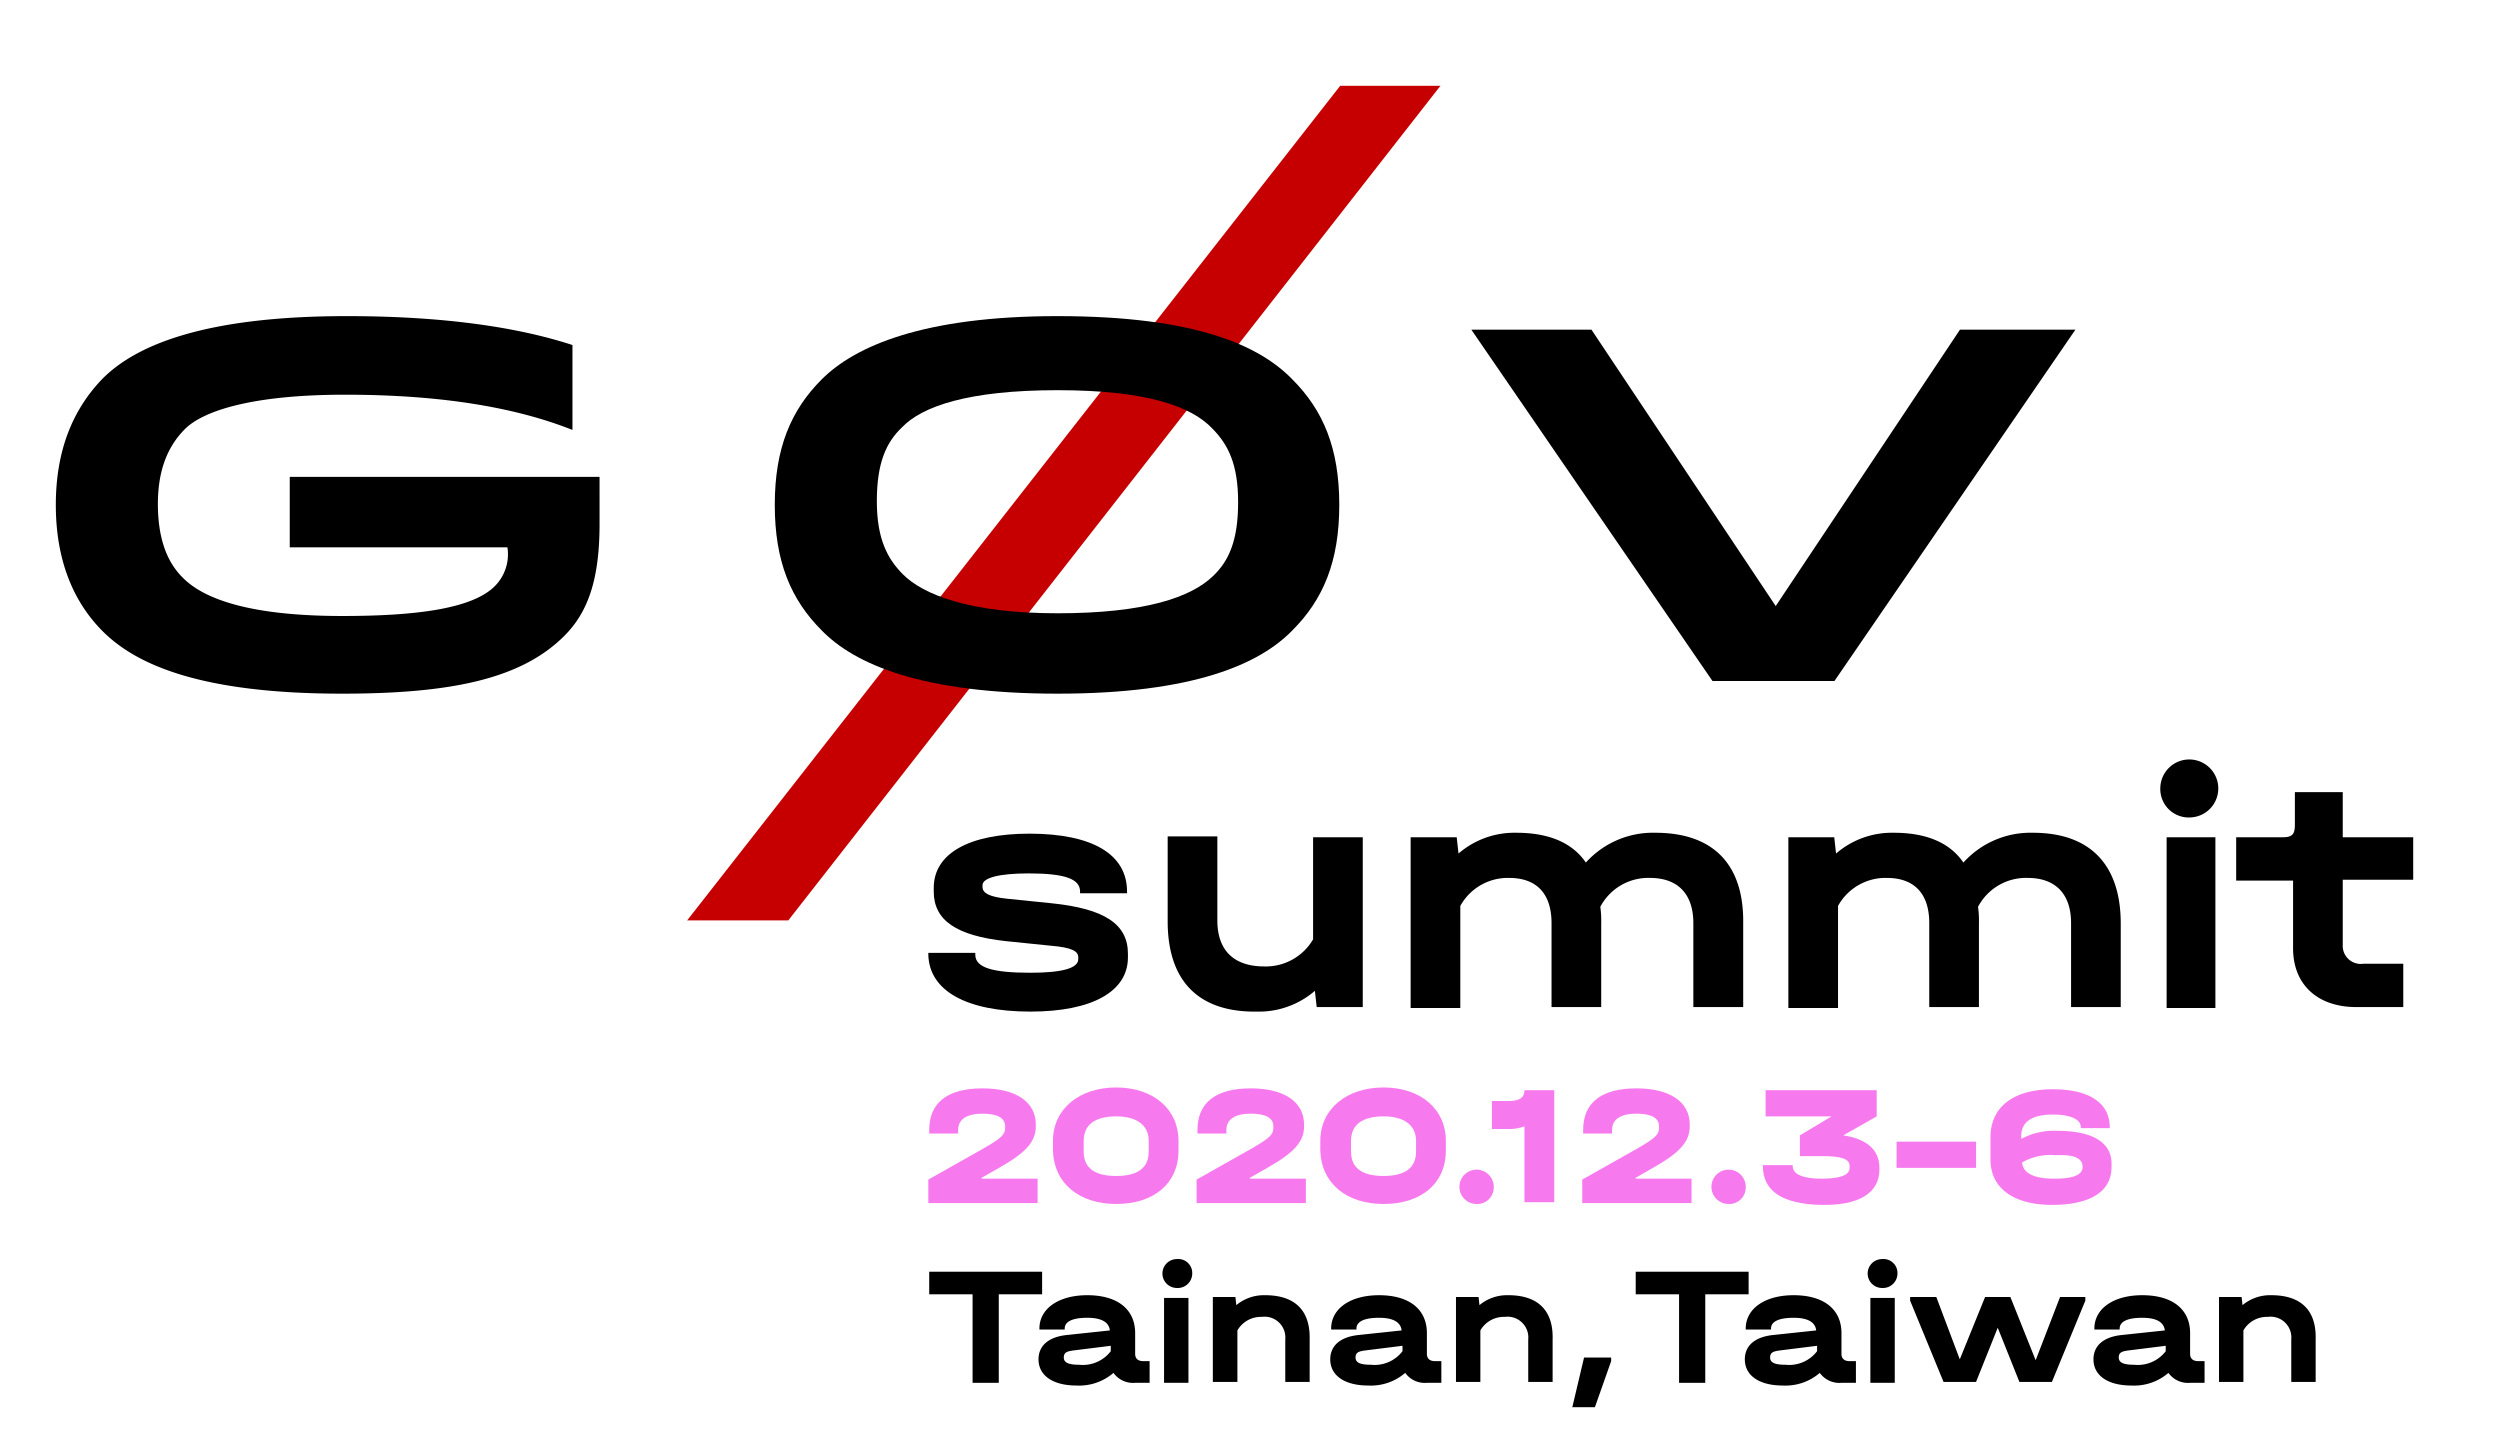 <svg id="圖層_1" data-name="圖層 1" xmlns="http://www.w3.org/2000/svg" viewBox="0 0 276.79 161">
  <defs>
    <style>
      .cls-1 {
        fill: #c60000;
      }

      .cls-2 {
        fill: #f779ee;
      }
    </style>
  </defs>
  <title>素材元件</title>
  <g>
    <path d="M38.18,43.7c11.4,0,19.4,1.6,25.2,3.9V38.2c-4.9-1.6-12.7-3.2-25-3.2-15.7,0-23.3,3.2-27,6.9-3.4,3.5-5.2,8.1-5.2,14s1.8,10.6,5.2,14c3.8,3.8,11.1,6.9,26.5,6.9,12.3,0,19.9-1.7,24.6-6.4,2.6-2.6,3.9-6.2,3.9-12.4V52.8H32.08v7.8h24.1a5,5,0,0,1-1.4,4.3c-2.5,2.5-8.7,3.3-16.9,3.3-10,0-15.3-1.8-17.7-4.3q-2.7-2.7-2.7-8.1c0-3.6,1-6.3,3-8.3s7.4-3.8,17.7-3.8Z"/>
    <path d="M229.78,36.5H217l-20.4,30.6-20.4-30.6h-13.3l26.7,38.9h13.5Z"/>
    <path class="cls-1" d="M159.48,9.5h-11.1l-72.3,92.4h11.2Z"/>
    <path d="M143.08,42c-3.6-3.7-10.6-7-26-7-14.8,0-22.4,3.3-26.1,7-3.4,3.4-5.2,7.6-5.2,13.9s1.8,10.5,5.2,13.9c3.6,3.7,11,7,26.1,7s22.4-3.3,26-7c3.4-3.4,5.2-7.6,5.2-13.9S146.48,45.4,143.08,42Zm-26,25.9c-9.8,0-14.9-2.1-17.1-4.3-1.7-1.7-2.9-3.9-2.9-8.1s1-6.5,2.8-8.2c2.2-2.3,7.3-4.1,17.2-4.1s14.8,1.8,17.1,4.2c1.8,1.8,2.9,4,2.9,8.2s-1,6.5-2.8,8.2C131.88,66.1,126.88,67.9,117.08,67.9Z"/>
    <path d="M114.08,112c6.8,0,10.8-2.2,10.8-6v-.4c0-3.3-2.6-5-8.5-5.6l-4.9-.5c-1.9-.2-2.7-.6-2.7-1.3V98c0-.8,1.8-1.3,5.1-1.3,4,0,5.7.6,5.7,2v.2h5.2v-.2c0-4.1-3.8-6.4-10.8-6.4-6.7,0-10.6,2.2-10.6,6v.4c0,3.2,2.5,4.9,8,5.5l4.9.5c2.4.2,3.1.6,3.1,1.3v.2c0,1-1.8,1.5-5.3,1.5-4.3,0-6.1-.6-6.1-2v-.2h-5.2v.2C102.88,109.7,107,112,114.08,112Z"/>
    <path d="M145.38,92.7V104a6.06,6.06,0,0,1-5.4,3c-3.4,0-5.2-1.8-5.2-5.1V92.6h-5.5V102c0,6.7,3.5,10.1,9.9,10a9.47,9.47,0,0,0,6.4-2.3l.2,1.8h5.1V92.7Z"/>
    <path d="M183.28,92.2a10,10,0,0,0-7.7,3.3c-1.5-2.2-4.1-3.3-7.7-3.3a9.47,9.47,0,0,0-6.4,2.3l-.2-1.8h-5.1v18.9h5.5V100.3a6,6,0,0,1,5.4-3.1c3.1,0,4.7,1.8,4.7,5v9.3h5.5v-9.3a10.87,10.87,0,0,0-.1-1.8,6,6,0,0,1,5.5-3.2c3.1,0,4.8,1.8,4.8,5v9.3H193v-9.3C193.08,95.7,189.68,92.2,183.28,92.2Z"/>
    <path d="M225.08,92.2a10,10,0,0,0-7.7,3.3c-1.5-2.2-4.1-3.3-7.7-3.3a9.47,9.47,0,0,0-6.4,2.3l-.2-1.8H198v18.9h5.5V100.3a6,6,0,0,1,5.4-3.1c3.1,0,4.7,1.8,4.7,5v9.3h5.5v-9.3a10.87,10.87,0,0,0-.1-1.8,6,6,0,0,1,5.5-3.2c3.1,0,4.8,1.8,4.8,5v9.3h5.5v-9.3C234.78,95.7,231.38,92.2,225.08,92.2Z"/>
    <path d="M242.58,90.5a3.21,3.21,0,1,0-3.4-3.2A3.15,3.15,0,0,0,242.58,90.5Zm-2.7,21.1h5.4V92.7h-5.4Z"/>
    <path d="M267.18,97.5V92.7h-7.8v-5h-5.3v3.6c0,1.1-.3,1.4-1.4,1.4h-5.1v4.8h6.3V105c0,4,2.7,6.5,7,6.5h5.2v-4.8h-4.4a2,2,0,0,1-2.3-2.1V97.4h7.8Z"/>
    <path d="M107.78,153.1h2.8v-9.8h4.8v-2.5h-12.5v2.5h4.8v9.8Z"/>
    <path d="M126.58,150.7c-.6,0-.9-.3-.9-.8v-2.3c0-2.6-1.9-4.2-5.3-4.2-3.2,0-5.3,1.5-5.3,3.7v.1h2.8v-.1c0-.8.9-1.2,2.5-1.2s2.4.5,2.5,1.4l-4.7.5c-2.1.2-3.2,1.2-3.2,2.7,0,1.8,1.6,2.9,4.2,2.9a5.81,5.81,0,0,0,4.1-1.4,2.66,2.66,0,0,0,2.4,1.1h1.6v-2.4Zm-7.1.4c-1.1,0-1.7-.2-1.7-.8s.4-.7,1.2-.8l4-.5v.6A3.89,3.89,0,0,1,119.48,151.1Z"/>
    <path d="M130.28,142.6A1.61,1.61,0,0,0,132,141a1.55,1.55,0,0,0-1.7-1.6,1.6,1.6,0,1,0,0,3.2Zm-1.4,10.5h2.7v-9.4h-2.7Z"/>
    <path d="M140.08,143.4a4.77,4.77,0,0,0-3.2,1.1l-.1-.9h-2.5V153H137v-5.7a3,3,0,0,1,2.7-1.5,2.3,2.3,0,0,1,2.6,2.5V153H145v-4.7C145.08,145.1,143.38,143.4,140.08,143.4Z"/>
    <path d="M158.88,150.7c-.6,0-.9-.3-.9-.8v-2.3c0-2.6-1.9-4.2-5.3-4.2-3.2,0-5.3,1.5-5.3,3.7v.1h2.8v-.1c0-.8.9-1.2,2.5-1.2s2.4.5,2.5,1.4l-4.7.5c-2.1.2-3.2,1.2-3.2,2.7,0,1.8,1.6,2.9,4.2,2.9a5.81,5.81,0,0,0,4.1-1.4,2.66,2.66,0,0,0,2.4,1.1h1.6v-2.4Zm-7.1.4c-1.1,0-1.7-.2-1.7-.8s.4-.7,1.2-.8l4-.5v.6A3.89,3.89,0,0,1,151.78,151.1Z"/>
    <path d="M167,143.4a4.77,4.77,0,0,0-3.2,1.1l-.1-.9h-2.5V153h2.7v-5.7a3,3,0,0,1,2.7-1.5,2.3,2.3,0,0,1,2.6,2.5V153h2.7v-4.7C172,145.1,170.28,143.4,167,143.4Z"/>
    <path d="M174.08,155.8h2.5l1.8-5.1v-.4h-3Z"/>
    <path d="M186,153.1h2.8v-9.8h4.8v-2.5h-12.5v2.5h4.8v9.8Z"/>
    <path d="M204.78,150.7c-.6,0-.9-.3-.9-.8v-2.3c0-2.6-1.9-4.2-5.3-4.2-3.2,0-5.3,1.5-5.3,3.7v.1h2.8v-.1c0-.8.9-1.2,2.5-1.2s2.4.5,2.5,1.4l-4.7.5c-2.1.2-3.2,1.2-3.2,2.7,0,1.8,1.6,2.9,4.2,2.9a5.81,5.81,0,0,0,4.1-1.4,2.66,2.66,0,0,0,2.4,1.1h1.6v-2.4Zm-7.1.4c-1.1,0-1.7-.2-1.7-.8s.4-.7,1.2-.8l4-.5v.6A3.89,3.89,0,0,1,197.68,151.1Z"/>
    <path d="M208.38,142.6a1.61,1.61,0,0,0,1.7-1.6,1.55,1.55,0,0,0-1.7-1.6,1.6,1.6,0,1,0,0,3.2Zm-1.3,10.5h2.7v-9.4h-2.7Z"/>
    <path d="M228.08,143.6l-2.7,7-2.8-7h-2.8l-2.8,6.9-2.6-6.9h-2.9v.4l3.7,9h3.6l2.4-6,2.4,6h3.6l3.7-9v-.4Z"/>
    <path d="M243.38,150.7c-.6,0-.9-.3-.9-.8v-2.3c0-2.6-1.9-4.2-5.3-4.2-3.2,0-5.3,1.5-5.3,3.7v.1h2.8v-.1c0-.8.9-1.2,2.5-1.2s2.4.5,2.5,1.4l-4.7.5c-2.1.2-3.2,1.2-3.2,2.7,0,1.8,1.6,2.9,4.2,2.9a5.81,5.81,0,0,0,4.1-1.4,2.66,2.66,0,0,0,2.4,1.1h1.6v-2.4Zm-7.1.4c-1.1,0-1.7-.2-1.7-.8s.4-.7,1.2-.8l4-.5v.6A3.89,3.89,0,0,1,236.28,151.1Z"/>
    <path d="M251.48,143.4a4.77,4.77,0,0,0-3.2,1.1l-.1-.9h-2.5V153h2.7v-5.7a3,3,0,0,1,2.7-1.5,2.3,2.3,0,0,1,2.6,2.5V153h2.7v-4.7C256.48,145.1,254.78,143.4,251.48,143.4Z"/>
    <path class="cls-2" d="M108.68,130.4l2.1-1.2c2.8-1.6,3.9-2.8,3.9-4.5v-.2c0-2.5-2.2-4-5.9-4-3.9,0-5.9,1.6-5.9,4.6v.4h3.2v-.4c0-1.2,1-1.8,2.7-1.8s2.5.5,2.5,1.4v.2c0,.7-.4,1.1-2.3,2.2l-6.2,3.5v2.6h12.1v-2.7h-6.2Z"/>
    <path class="cls-2" d="M123.58,133.3c4.2,0,6.9-2.3,6.9-5.9v-1.1c0-3.5-2.8-5.9-6.9-5.9s-7,2.4-7,5.9v1.1C116.68,131,119.48,133.3,123.58,133.3Zm0-3.1q-3.6,0-3.6-2.7v-1.2c0-1.8,1.3-2.7,3.6-2.7s3.6,1,3.6,2.7v1.2Q127.18,130.2,123.58,130.2Z"/>
    <path class="cls-2" d="M138.38,130.4l2.1-1.2c2.8-1.6,3.9-2.8,3.9-4.5v-.2c0-2.5-2.2-4-5.9-4-3.9,0-5.9,1.6-5.9,4.6v.4h3.2v-.4c0-1.2,1-1.8,2.7-1.8s2.5.5,2.5,1.4v.2c0,.7-.4,1.1-2.3,2.2l-6.2,3.5v2.6h12.1v-2.7h-6.2Z"/>
    <path class="cls-2" d="M153.18,133.3c4.2,0,6.9-2.3,6.9-5.9v-1.1c0-3.5-2.8-5.9-6.9-5.9s-7,2.4-7,5.9v1.1C146.28,131,149.08,133.3,153.18,133.3Zm0-3.1q-3.6,0-3.6-2.7v-1.2c0-1.8,1.3-2.7,3.6-2.7s3.6,1,3.6,2.7v1.2Q156.78,130.2,153.18,130.2Z"/>
    <path class="cls-2" d="M163.48,133.3a1.82,1.82,0,0,0,1.9-1.8,1.9,1.9,0,1,0-1.9,1.8Z"/>
    <path class="cls-2" d="M172.08,120.7h-3.3c0,.8-.5,1.2-1.8,1.2h-1.8V125h1.9a4.67,4.67,0,0,0,1.7-.3v8.4h3.3V120.7Z"/>
    <path class="cls-2" d="M181.08,130.4l2.1-1.2c2.8-1.6,3.9-2.8,3.9-4.5v-.2c0-2.5-2.2-4-5.9-4-3.9,0-5.9,1.6-5.9,4.6v.4h3.2v-.4c0-1.2,1-1.8,2.7-1.8s2.5.5,2.5,1.4v.2c0,.7-.4,1.1-2.3,2.2l-6.2,3.5v2.6h12.1v-2.7h-6.2Z"/>
    <path class="cls-2" d="M191.38,133.3a1.82,1.82,0,0,0,1.9-1.8,1.9,1.9,0,1,0-1.9,1.8Z"/>
    <path class="cls-2" d="M204.08,125.7l3.7-2.1v-2.9h-12.3v2.9h7.3l-3.5,2.1V128h2.4c2.2,0,3.1.3,3.1,1.1v.2c0,.8-1,1.2-3.1,1.2s-3.2-.5-3.2-1.4V129h-3.3v.1c0,2.8,2.2,4.2,6.4,4.3s6.5-1.3,6.5-3.9v-.2C208.08,127.3,206.68,126.1,204.08,125.7Z"/>
    <rect class="cls-2" x="209.98" y="126.4" width="8.8" height="2.9"/>
    <path class="cls-2" d="M227.78,125.2a7.65,7.65,0,0,0-4,.9v-.3c0-1.6,1.2-2.4,3.5-2.4,1.9,0,3.1.5,3.1,1.4v.1h3.2v-.1c0-2.7-2.3-4.2-6.3-4.2-4.4,0-6.9,2-6.9,5.3v2.5c0,3.1,2.5,5,6.8,5s6.6-1.5,6.6-4.2V129C233.88,126.5,231.68,125.2,227.78,125.2Zm2.8,4c0,.9-1.1,1.3-3.1,1.3q-3.45,0-3.6-1.8a6.3,6.3,0,0,1,3.7-.8c2-.1,3,.3,3,1.3Z"/>
  </g>
</svg>

